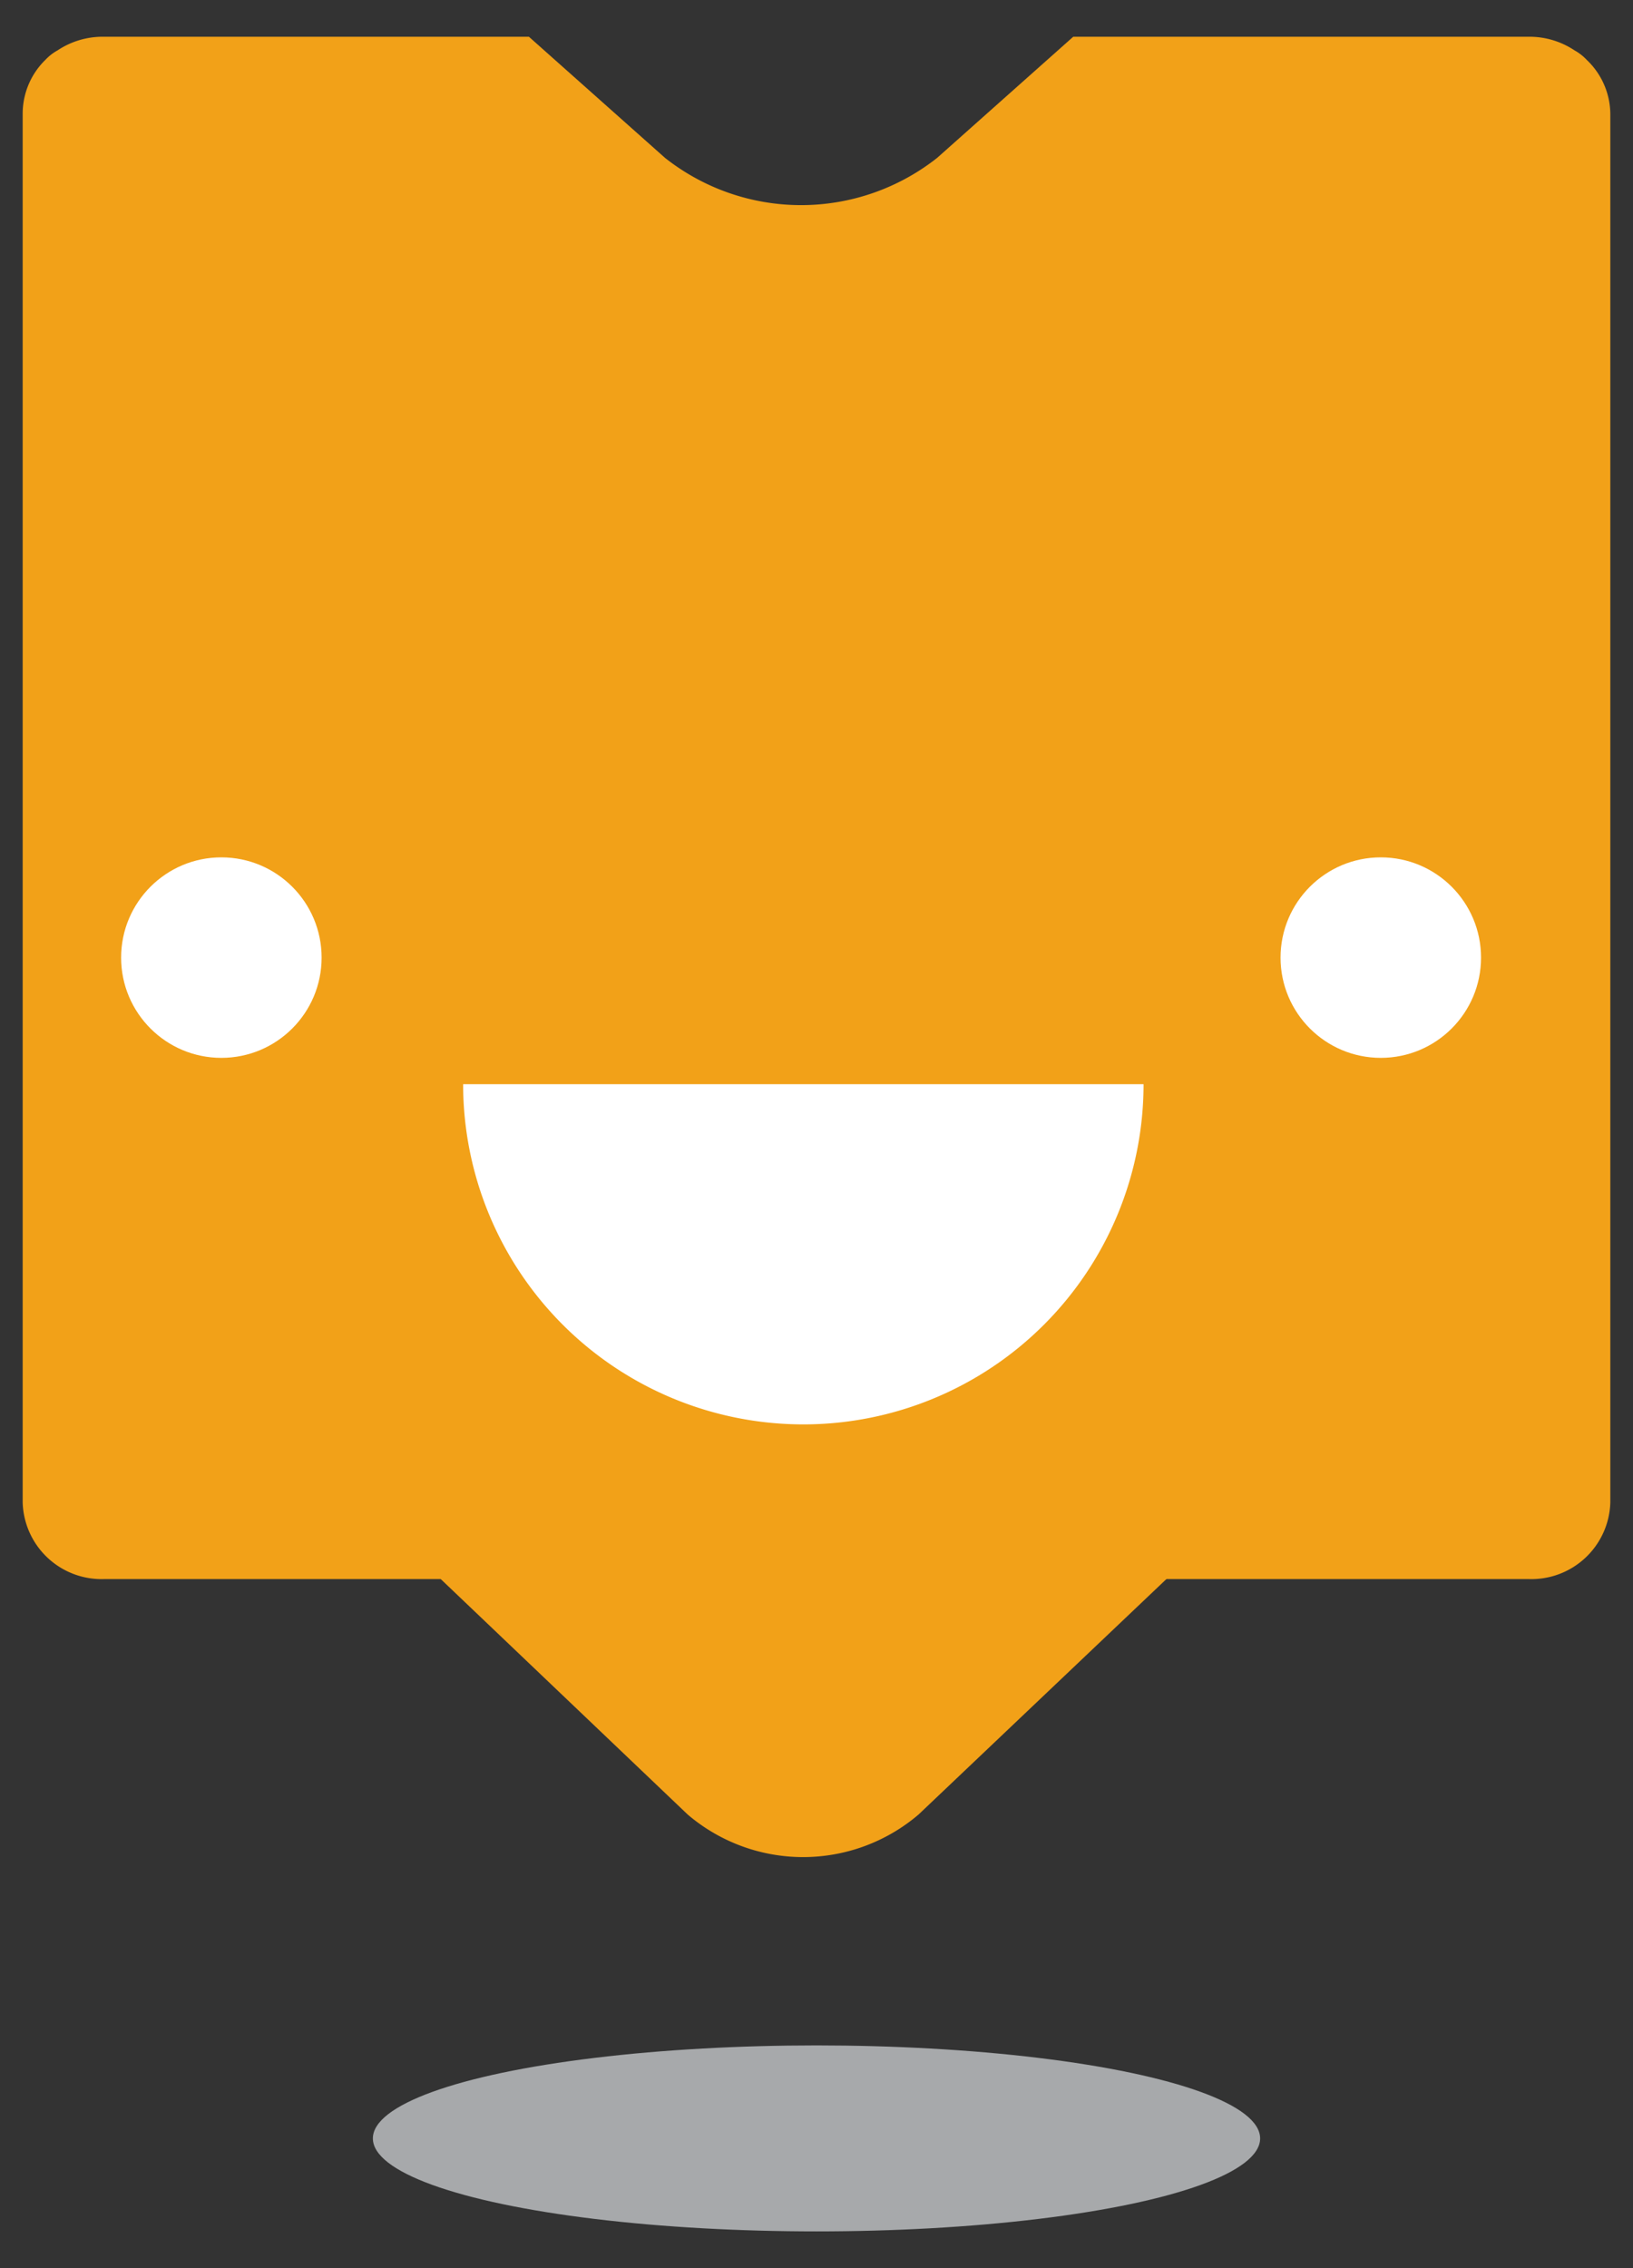 <svg id="Capa_1" data-name="Capa 1" xmlns="http://www.w3.org/2000/svg" viewBox="0 0 36 50">
  <rect x="0" y="0" width="36" height="50" fill="#333333" stroke="none"/>
  <defs>
    <style>
      .toolbox-icon {
        fill: #F2A118;
      }
    </style>
  </defs>
  <title>iconos_svg</title>
  <g>
    <ellipse cx="18" cy="47.14" rx="9.78" ry="2.05" fill="#a7a9ab"/>
    <g>
      <path class="toolbox-icon" d="M9.2,34.31l.26.25.12.12L15.16,40a3.92,3.92,0,0,0,5.09,0l5.59-5.31.12-.12.26-.25Z" />
      <path class="toolbox-icon" d="M35.5,2.51V33.12a1.74,1.74,0,0,1-1.79,1.69H2.29A1.74,1.74,0,0,1,.5,33.12V2.51A1.66,1.66,0,0,1,1,1.32a1.09,1.09,0,0,1,.27-.21,1.79,1.79,0,0,1,1-.3h9.39l3,2.67a4.84,4.84,0,0,0,6,0l3-2.67H33.71a1.79,1.79,0,0,1,1,.3,1.09,1.09,0,0,1,.27.21A1.66,1.66,0,0,1,35.5,2.51Z"/>
      <path d="M10.21,23.9a7.5,7.5,0,0,0,15,0Z" fill="#fff"/>
      <circle cx="4.88" cy="21.11" r="2.21" fill="#fff"/>
      <circle cx="30.44" cy="21.11" r="2.21" fill="#fff"/>
    </g>
  </g>
</svg>
